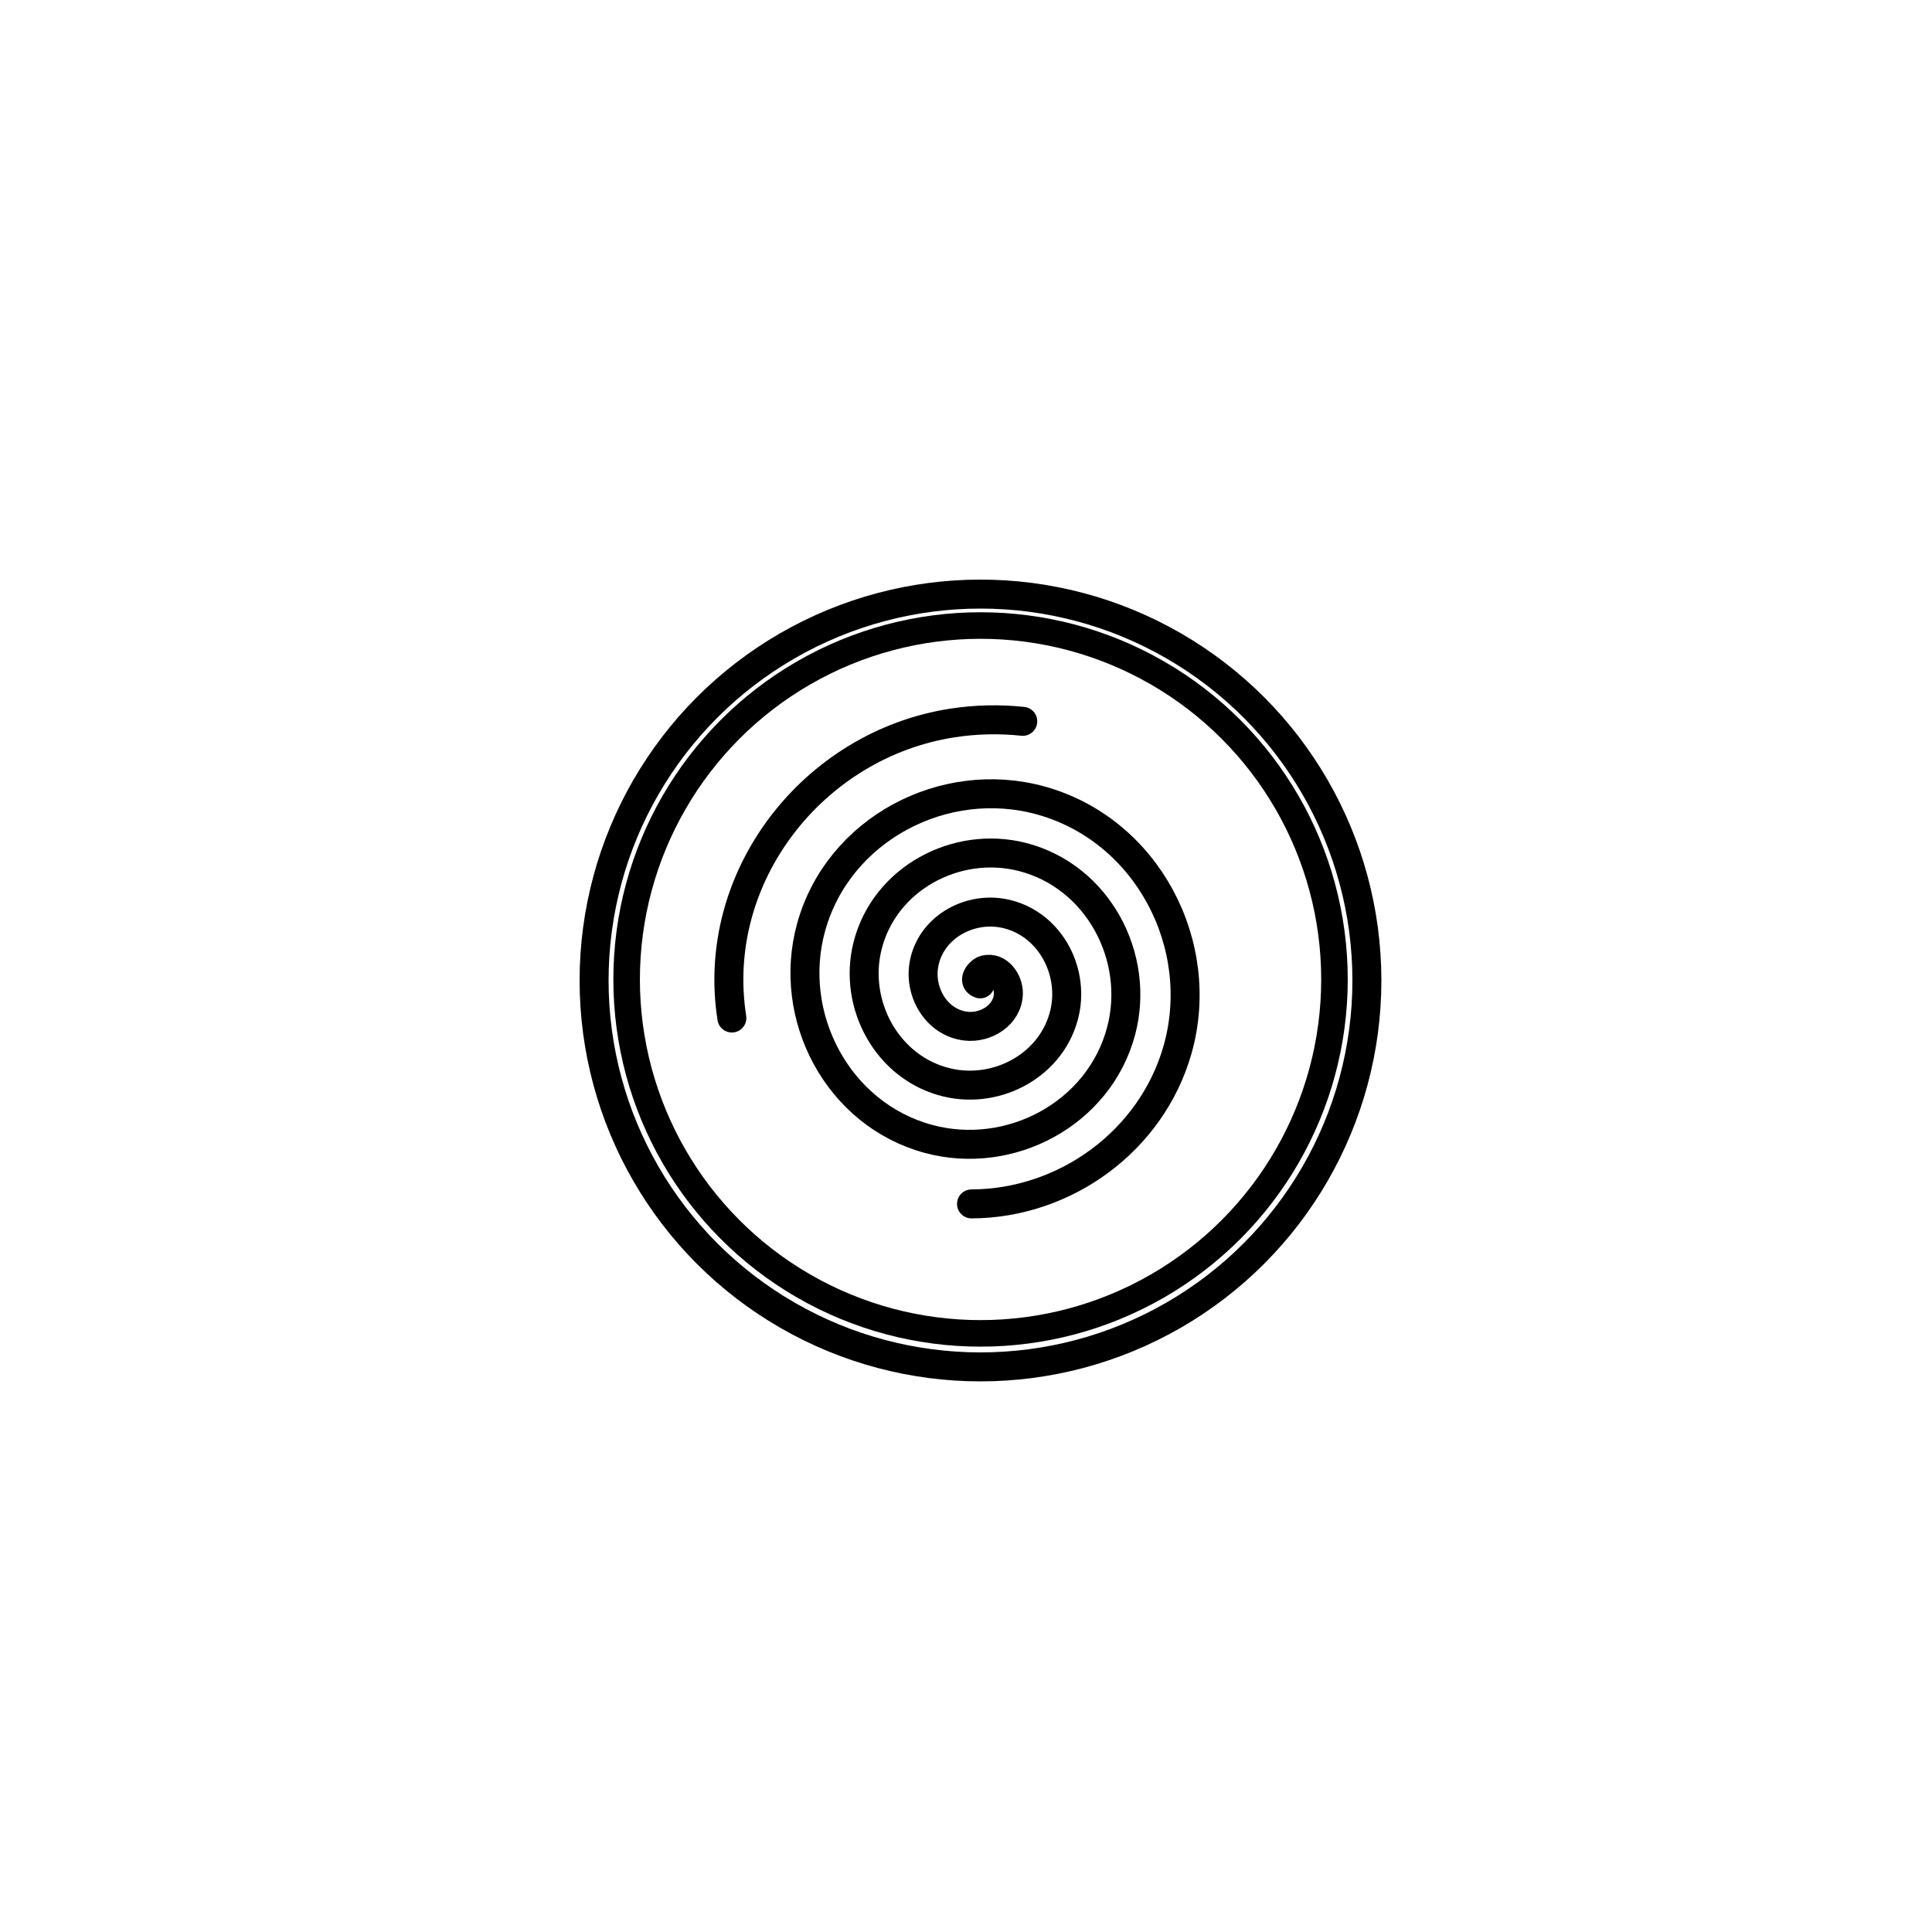 <?xml version="1.0" encoding="UTF-8" standalone="no"?>
<!-- Created with Inkscape (http://www.inkscape.org/) -->

<svg
   width="200mm"
   height="200mm"
   viewBox="0 0 200 200"
   version="1.1"
   id="svg1"
   inkscape:version="1.3.2 (091e20ef0f, 2023-11-25, custom)"
   sodipodi:docname="hitech.svg"
   xmlns:inkscape="http://www.inkscape.org/namespaces/inkscape"
   xmlns:sodipodi="http://sodipodi.sourceforge.net/DTD/sodipodi-0.dtd"
   xmlns="http://www.w3.org/2000/svg"
   xmlns:svg="http://www.w3.org/2000/svg">
  <sodipodi:namedview
     id="namedview1"
     pagecolor="#ffffff"
     bordercolor="#000000"
     borderopacity="0.25"
     inkscape:showpageshadow="2"
     inkscape:pageopacity="0.0"
     inkscape:pagecheckerboard="0"
     inkscape:deskcolor="#d1d1d1"
     inkscape:document-units="mm"
     inkscape:zoom="1.4568848"
     inkscape:cx="295.83671"
     inkscape:cy="493.17559"
     inkscape:window-width="1821"
     inkscape:window-height="1325"
     inkscape:window-x="0"
     inkscape:window-y="0"
     inkscape:window-maximized="1"
     inkscape:current-layer="layer1" />
  <defs
     id="defs1" />
  <g
     inkscape:label="Layer 1"
     inkscape:groupmode="layer"
     id="layer1">
    <path
       sodipodi:type="spiral"
       style="fill:none;fill-opacity:1;fill-rule:evenodd;stroke:#000000;stroke-width:2.025;stroke-linecap:round;stroke-dasharray:none"
       id="path4"
       sodipodi:cx="102.77729"
       sodipodi:cy="99.301109"
       sodipodi:expansion="1"
       sodipodi:revolution="3.7049947"
       sodipodi:radius="15.389892"
       sodipodi:argument="-16.048128"
       sodipodi:t0="0"
       d="m 102.777,99.301 c -0.589,0.208 -0.572,-0.691 -0.346,-0.979 0.61,-0.78 1.795,-0.387 2.304,0.286 0.912,1.204 0.278,2.897 -0.918,3.63 -1.756,1.075 -4.018,0.173 -4.955,-1.551 -1.249,-2.298 -0.07,-5.145 2.183,-6.281 2.836,-1.429 6.275,0.031 7.606,2.816 1.612,3.372 -0.132,7.407 -3.448,8.931 -3.908,1.796 -8.541,-0.233 -10.257,-4.081 -1.982,-4.443 0.333,-9.674 4.713,-11.582 4.977,-2.168 10.809,0.433 12.908,5.346 2.354,5.511 -0.533,11.944 -5.978,14.233 -6.045,2.541 -13.079,-0.633 -15.559,-6.611 -2.729,-6.579 0.732,-14.215 7.243,-16.884 7.113,-2.916 15.35,0.832 18.209,7.876 2.484,6.12 0.439,13.292 -4.726,17.35"
       transform="matrix(1.168,0.911,-0.911,1.168,71.889,-107.764)" />
    <path
       sodipodi:type="spiral"
       style="fill:none;fill-opacity:1;fill-rule:evenodd;stroke:#000000;stroke-width:1.413;stroke-linecap:round;stroke-dasharray:none"
       id="path4-9"
       sodipodi:cx="102.77729"
       sodipodi:cy="99.301109"
       sodipodi:expansion="1"
       sodipodi:revolution="3.2233415"
       sodipodi:radius="13.389194"
       sodipodi:argument="-16.048128"
       sodipodi:t0="0.9097718"
       d="m 93.984,107.73 c -5.089,-4.763 -5.08,-12.966 -0.354,-17.973 0.782,-0.829 1.672,-1.555 2.639,-2.157"
       transform="matrix(1.674,1.306,-1.306,1.674,59.129,-197.698)" />
    <circle
       style="fill:none;stroke:#000000;stroke-width:3;stroke-dasharray:none;stroke-opacity:1"
       id="path2"
       cx="101.5"
       cy="101.5"
       r="40" />
    <circle
       style="fill:none;stroke:#000000;stroke-width:2.748;stroke-dasharray:none;stroke-opacity:1"
       id="path2-3"
       cx="101.506"
       cy="101.393"
       r="36.638" />
  </g>
</svg>
